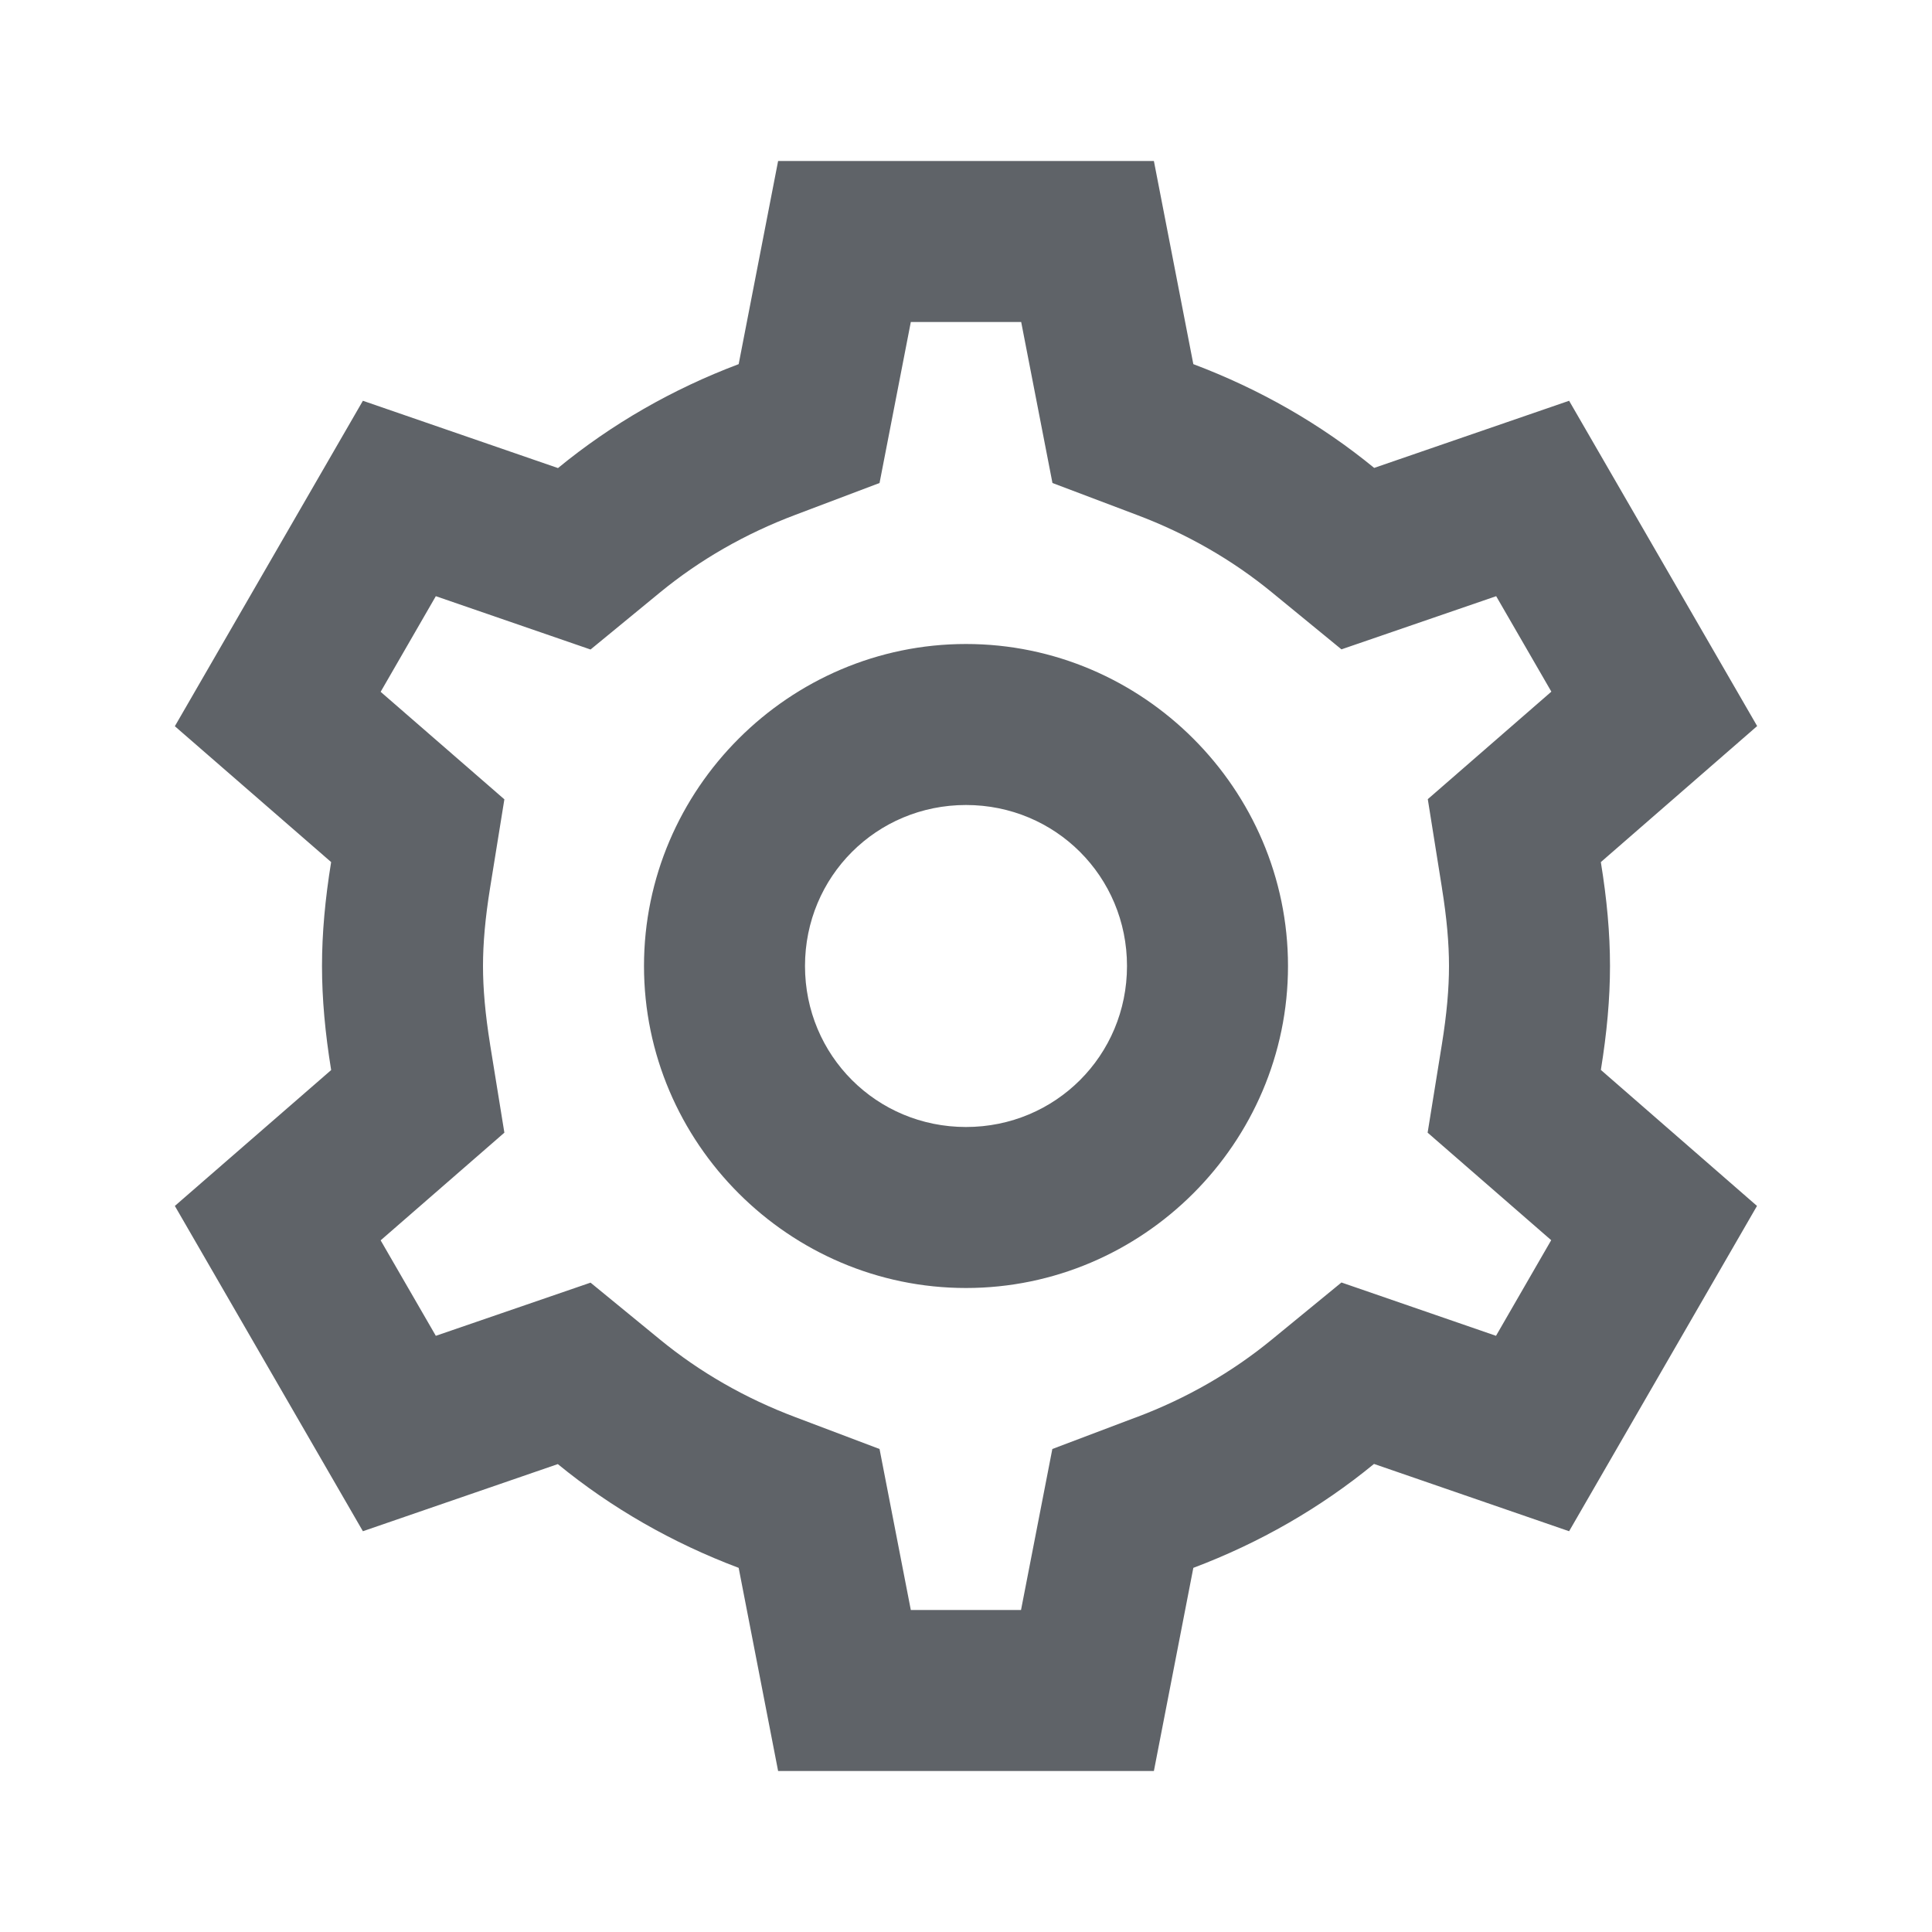 <?xml version="1.0" encoding="UTF-8"?>
<svg xmlns="http://www.w3.org/2000/svg" xmlns:xlink="http://www.w3.org/1999/xlink" viewBox="0 0 48 48" width="48px" height="48px">
<g id="surface231794">
<path style=" stroke:none;fill-rule:nonzero;fill:rgb(37.255%,38.824%,40.784%);fill-opacity:1;" d="M 19.332 4 L 18.352 9.047 C 16.703 9.668 15.191 10.539 13.863 11.629 L 9.016 9.957 L 4.344 18.043 L 8.227 21.418 C 8.078 22.336 8 23.184 8 24 C 8 24.816 8.078 25.664 8.227 26.582 L 8.227 26.586 L 4.344 29.961 L 9.016 38.043 L 13.859 36.375 C 15.188 37.465 16.703 38.332 18.352 38.953 L 19.332 44 L 28.668 44 L 29.648 38.953 C 31.297 38.332 32.809 37.461 34.137 36.371 L 38.984 38.043 L 43.652 29.961 L 39.773 26.582 C 39.922 25.664 40 24.816 40 24 C 40 23.184 39.922 22.336 39.773 21.422 L 39.773 21.418 L 43.656 18.039 L 38.984 9.957 L 34.141 11.625 C 32.812 10.535 31.297 9.668 29.648 9.047 L 28.668 4 Z M 22.629 8 L 25.371 8 L 26.148 12 L 28.234 12.789 C 29.492 13.262 30.621 13.914 31.602 14.719 L 33.328 16.133 L 37.172 14.812 L 38.543 17.184 L 35.473 19.855 L 35.824 22.055 L 35.824 22.059 C 35.945 22.809 36 23.438 36 24 C 36 24.562 35.945 25.191 35.824 25.941 L 35.469 28.141 L 38.539 30.812 L 37.168 33.188 L 33.328 31.863 L 31.598 33.281 C 30.617 34.086 29.492 34.738 28.234 35.211 L 28.23 35.211 L 26.145 36 L 25.367 40 L 22.629 40 L 21.852 36 L 19.766 35.211 C 18.508 34.738 17.379 34.086 16.398 33.281 L 14.672 31.867 L 10.828 33.188 L 9.457 30.816 L 12.531 28.141 L 12.176 25.949 L 12.176 25.945 C 12.055 25.191 12 24.562 12 24 C 12 23.438 12.055 22.809 12.176 22.059 L 12.531 19.859 L 9.457 17.188 L 10.828 14.812 L 14.672 16.137 L 16.398 14.719 C 17.379 13.914 18.508 13.262 19.766 12.789 L 21.852 12 Z M 24 16 C 19.605 16 16 19.605 16 24 C 16 28.395 19.605 32 24 32 C 28.395 32 32 28.395 32 24 C 32 19.605 28.395 16 24 16 Z M 24 20 C 26.223 20 28 21.777 28 24 C 28 26.223 26.223 28 24 28 C 21.777 28 20 26.223 20 24 C 20 21.777 21.777 20 24 20 Z M 24 20 "/>
</g>
</svg>
